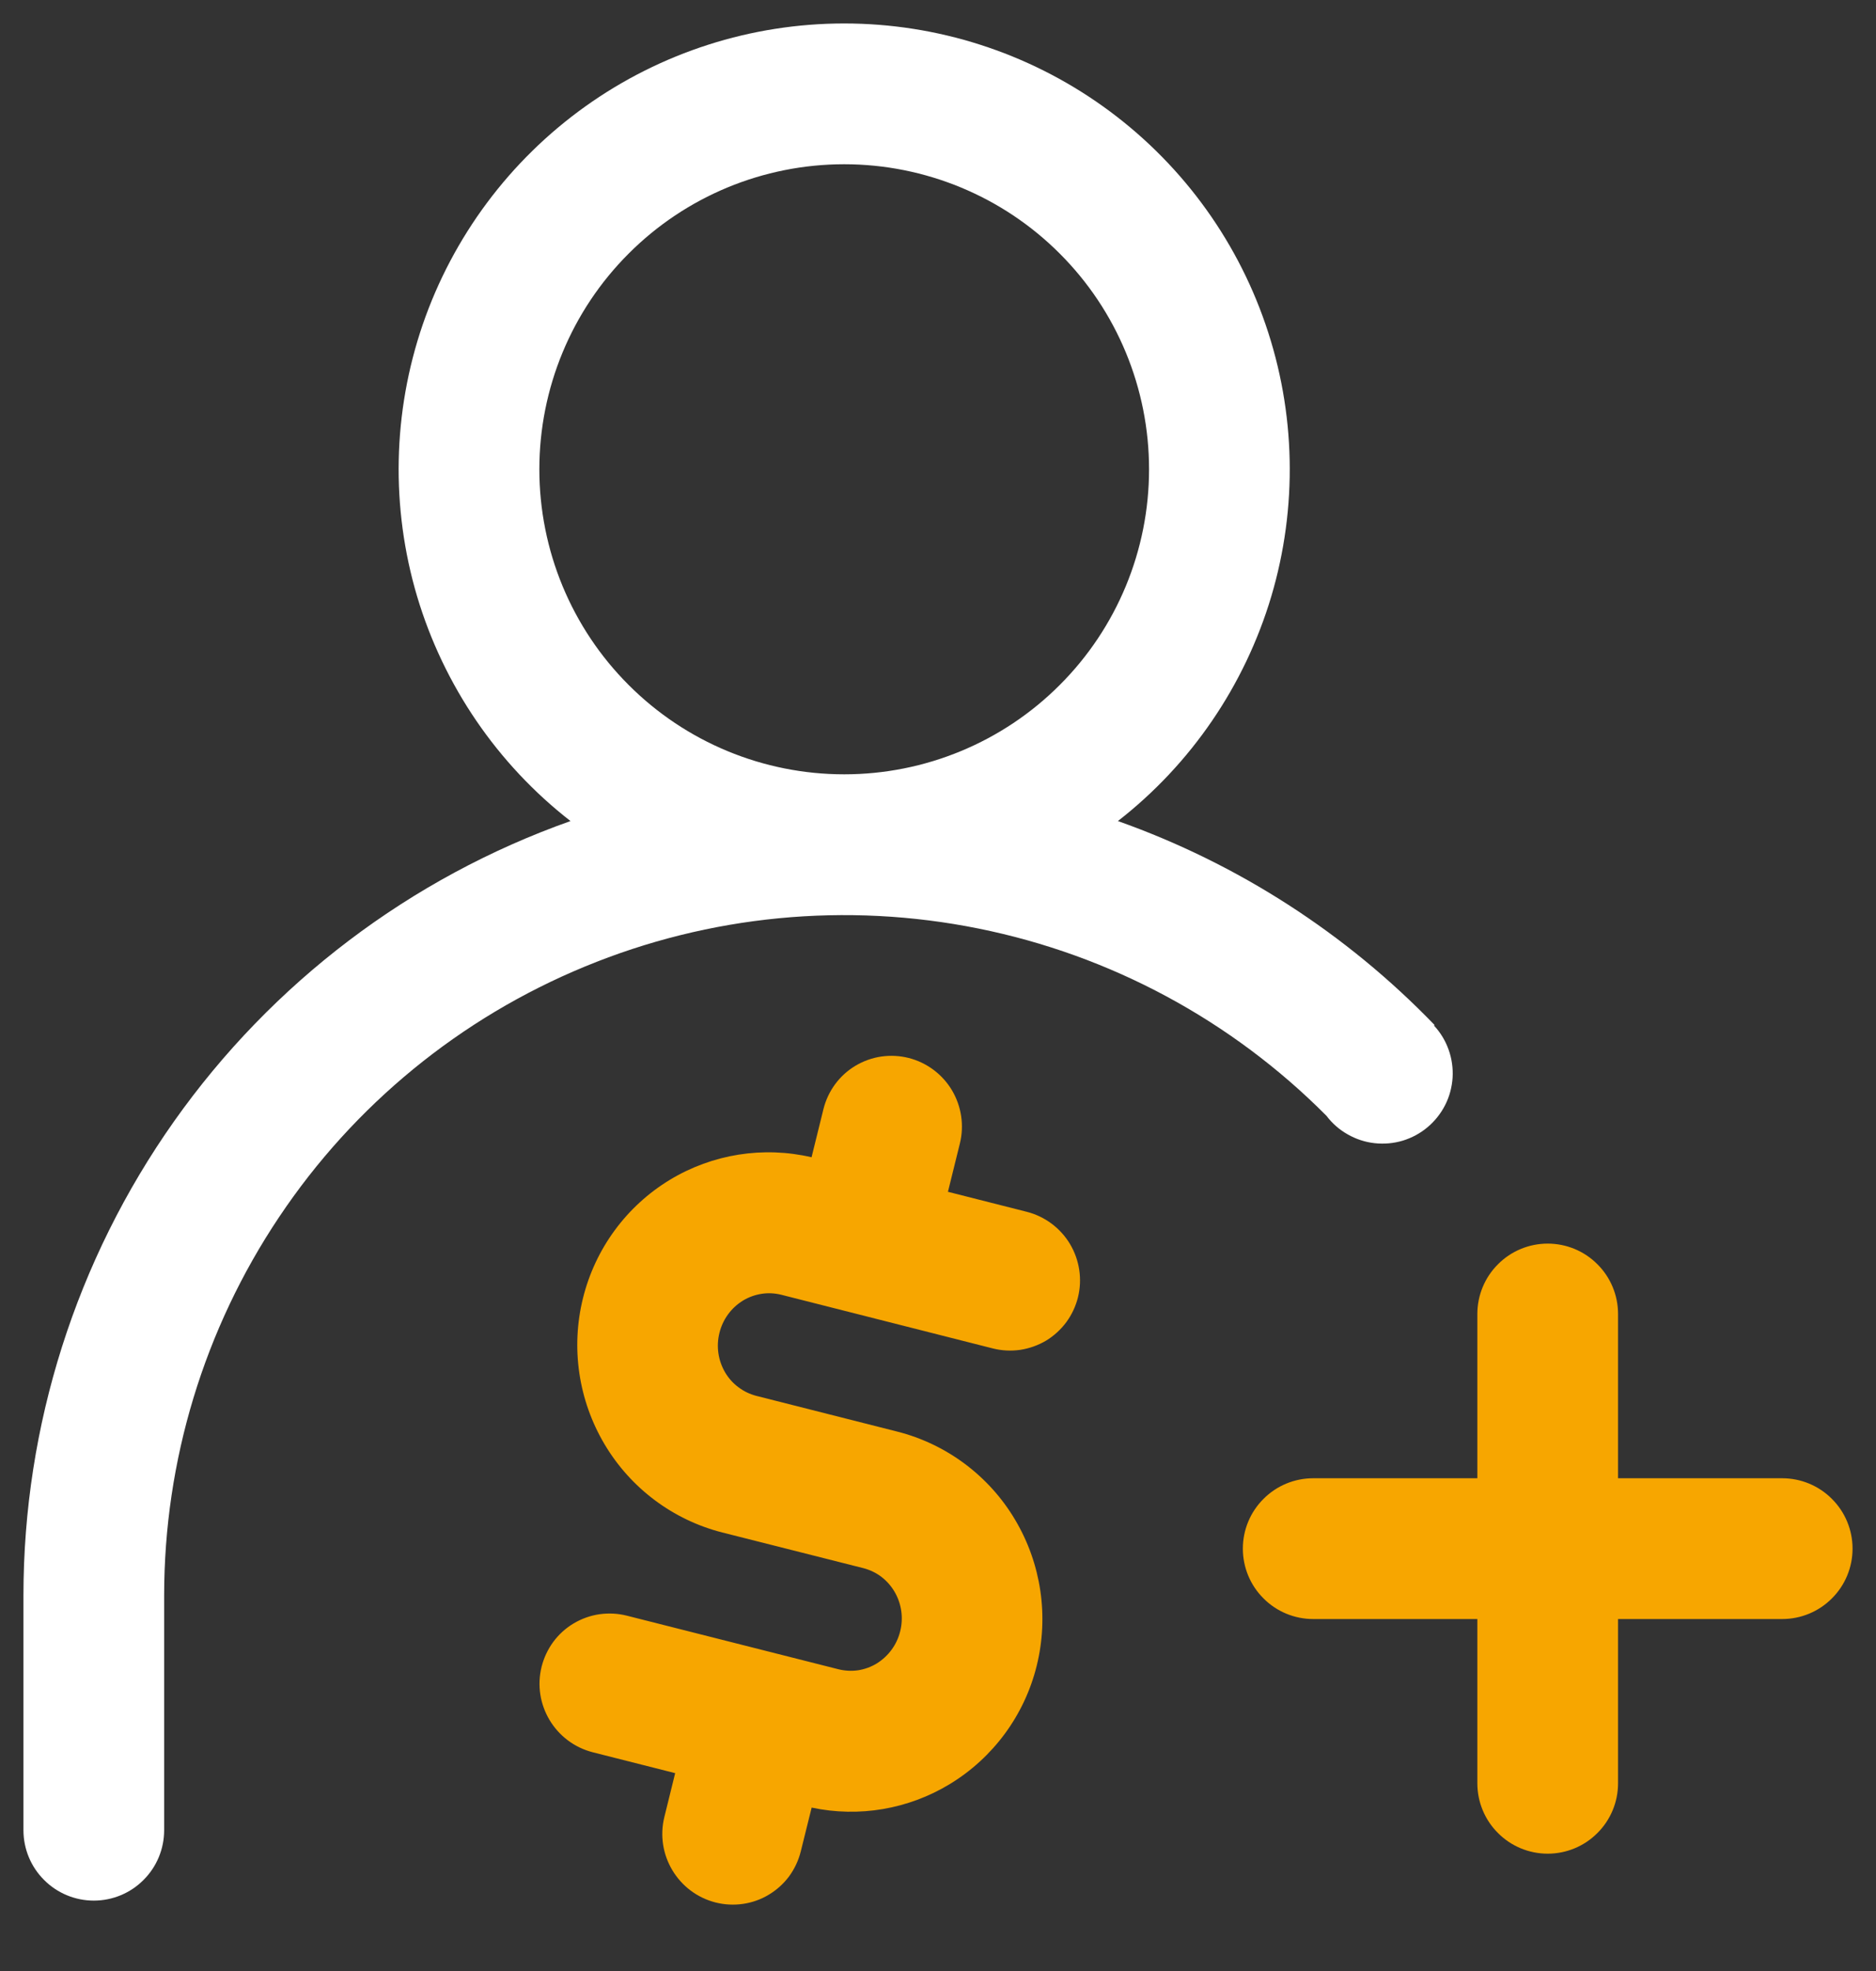 <svg width="40" height="42" viewBox="0 0 20 21" fill="none" xmlns="http://www.w3.org/2000/svg">
<rect x="0" y="0" width="20" height="21" fill="#333333" stroke="none"/>
<path d="M10.233 12.184C10.281 11.991 10.25 11.786 10.148 11.615C10.046 11.445 9.88 11.321 9.687 11.272C9.592 11.248 9.493 11.243 9.395 11.257C9.298 11.271 9.204 11.305 9.12 11.355C9.035 11.406 8.962 11.472 8.903 11.552C8.845 11.631 8.803 11.72 8.779 11.816L8.652 12.33C8.137 12.21 7.595 12.296 7.142 12.57C6.678 12.851 6.345 13.305 6.215 13.832C6.084 14.36 6.167 14.918 6.444 15.386C6.722 15.855 7.174 16.194 7.701 16.328L9.205 16.708C9.274 16.726 9.339 16.757 9.396 16.8C9.452 16.843 9.5 16.897 9.536 16.958C9.611 17.085 9.633 17.237 9.597 17.38C9.562 17.523 9.472 17.646 9.346 17.724C9.285 17.761 9.218 17.785 9.148 17.796C9.078 17.806 9.007 17.802 8.938 17.785L6.682 17.214C6.587 17.19 6.488 17.185 6.39 17.199C6.293 17.213 6.199 17.247 6.115 17.297C6.03 17.348 5.957 17.414 5.898 17.494C5.84 17.573 5.798 17.663 5.774 17.758C5.674 18.16 5.919 18.568 6.321 18.67L7.198 18.892L7.083 19.358C6.983 19.76 7.228 20.168 7.629 20.27C7.724 20.294 7.824 20.299 7.921 20.285C8.018 20.271 8.112 20.238 8.196 20.187C8.281 20.136 8.354 20.07 8.413 19.991C8.471 19.911 8.513 19.822 8.537 19.726L8.653 19.259C9.157 19.366 9.683 19.277 10.125 19.009C10.588 18.728 10.922 18.275 11.052 17.749C11.183 17.221 11.101 16.662 10.823 16.194C10.686 15.962 10.504 15.76 10.288 15.598C10.073 15.437 9.827 15.319 9.566 15.253L8.062 14.872C7.993 14.854 7.929 14.823 7.872 14.78C7.815 14.738 7.767 14.684 7.731 14.623C7.656 14.496 7.634 14.344 7.67 14.201C7.705 14.058 7.795 13.934 7.921 13.857C7.982 13.82 8.049 13.796 8.119 13.785C8.189 13.774 8.26 13.778 8.329 13.795L10.585 14.367C10.68 14.391 10.779 14.396 10.877 14.382C10.974 14.367 11.067 14.334 11.152 14.284C11.236 14.233 11.309 14.166 11.368 14.087C11.426 14.008 11.468 13.918 11.492 13.823C11.54 13.63 11.509 13.425 11.407 13.254C11.305 13.084 11.139 12.96 10.946 12.911L10.106 12.698L10.233 12.184ZM15.75 19V17.25H14C13.801 17.25 13.61 17.171 13.47 17.03C13.329 16.89 13.25 16.699 13.25 16.5C13.25 16.301 13.329 16.11 13.47 15.97C13.61 15.829 13.801 15.75 14 15.75H15.75V14C15.75 13.801 15.829 13.61 15.97 13.47C16.11 13.329 16.301 13.25 16.5 13.25C16.699 13.25 16.89 13.329 17.03 13.47C17.171 13.61 17.25 13.801 17.25 14V15.75H19C19.199 15.75 19.39 15.829 19.53 15.97C19.671 16.11 19.75 16.301 19.75 16.5C19.75 16.699 19.671 16.89 19.53 17.03C19.39 17.171 19.199 17.25 19 17.25H17.25V19C17.25 19.199 17.171 19.39 17.03 19.53C16.89 19.671 16.699 19.75 16.5 19.75C16.301 19.75 16.11 19.671 15.97 19.53C15.829 19.39 15.75 19.199 15.75 19Z" fill="#F7A600"/>
<path d="M5.75 5C5.75 4.138 6.092 3.311 6.702 2.702C7.311 2.092 8.138 1.75 9 1.75C9.862 1.75 10.689 2.092 11.298 2.702C11.908 3.311 12.25 4.138 12.25 5C12.25 5.862 11.908 6.689 11.298 7.298C10.689 7.908 9.862 8.25 9 8.25C8.138 8.25 7.311 7.908 6.702 7.298C6.092 6.689 5.75 5.862 5.75 5ZM11.918 8.748C12.699 8.14 13.27 7.303 13.553 6.355C13.835 5.406 13.814 4.393 13.492 3.457C13.171 2.521 12.565 1.709 11.76 1.134C10.955 0.559 9.99 0.25 9 0.25C8.01 0.25 7.045 0.559 6.24 1.134C5.435 1.709 4.829 2.521 4.507 3.457C4.186 4.393 4.165 5.406 4.447 6.355C4.73 7.303 5.301 8.14 6.082 8.748C4.376 9.352 2.9 10.47 1.855 11.948C0.811 13.425 0.25 15.19 0.25 17V19.5C0.25 19.699 0.329 19.89 0.47 20.03C0.61 20.171 0.801 20.25 1 20.25C1.199 20.25 1.39 20.171 1.53 20.03C1.671 19.89 1.75 19.699 1.75 19.5V17C1.75 15.564 2.176 14.161 2.975 12.968C3.773 11.774 4.908 10.845 6.236 10.298C7.563 9.75 9.023 9.609 10.431 9.893C11.838 10.176 13.13 10.871 14.142 11.889C14.203 11.97 14.28 12.037 14.369 12.087C14.457 12.137 14.554 12.169 14.655 12.18C14.756 12.191 14.858 12.182 14.955 12.153C15.052 12.123 15.142 12.075 15.22 12.009C15.297 11.944 15.361 11.864 15.407 11.773C15.453 11.683 15.479 11.584 15.486 11.483C15.492 11.382 15.478 11.28 15.444 11.185C15.41 11.089 15.357 11.001 15.288 10.927L15.294 10.921C14.352 9.945 13.196 9.201 11.918 8.748Z" fill="white"/>
</svg>
